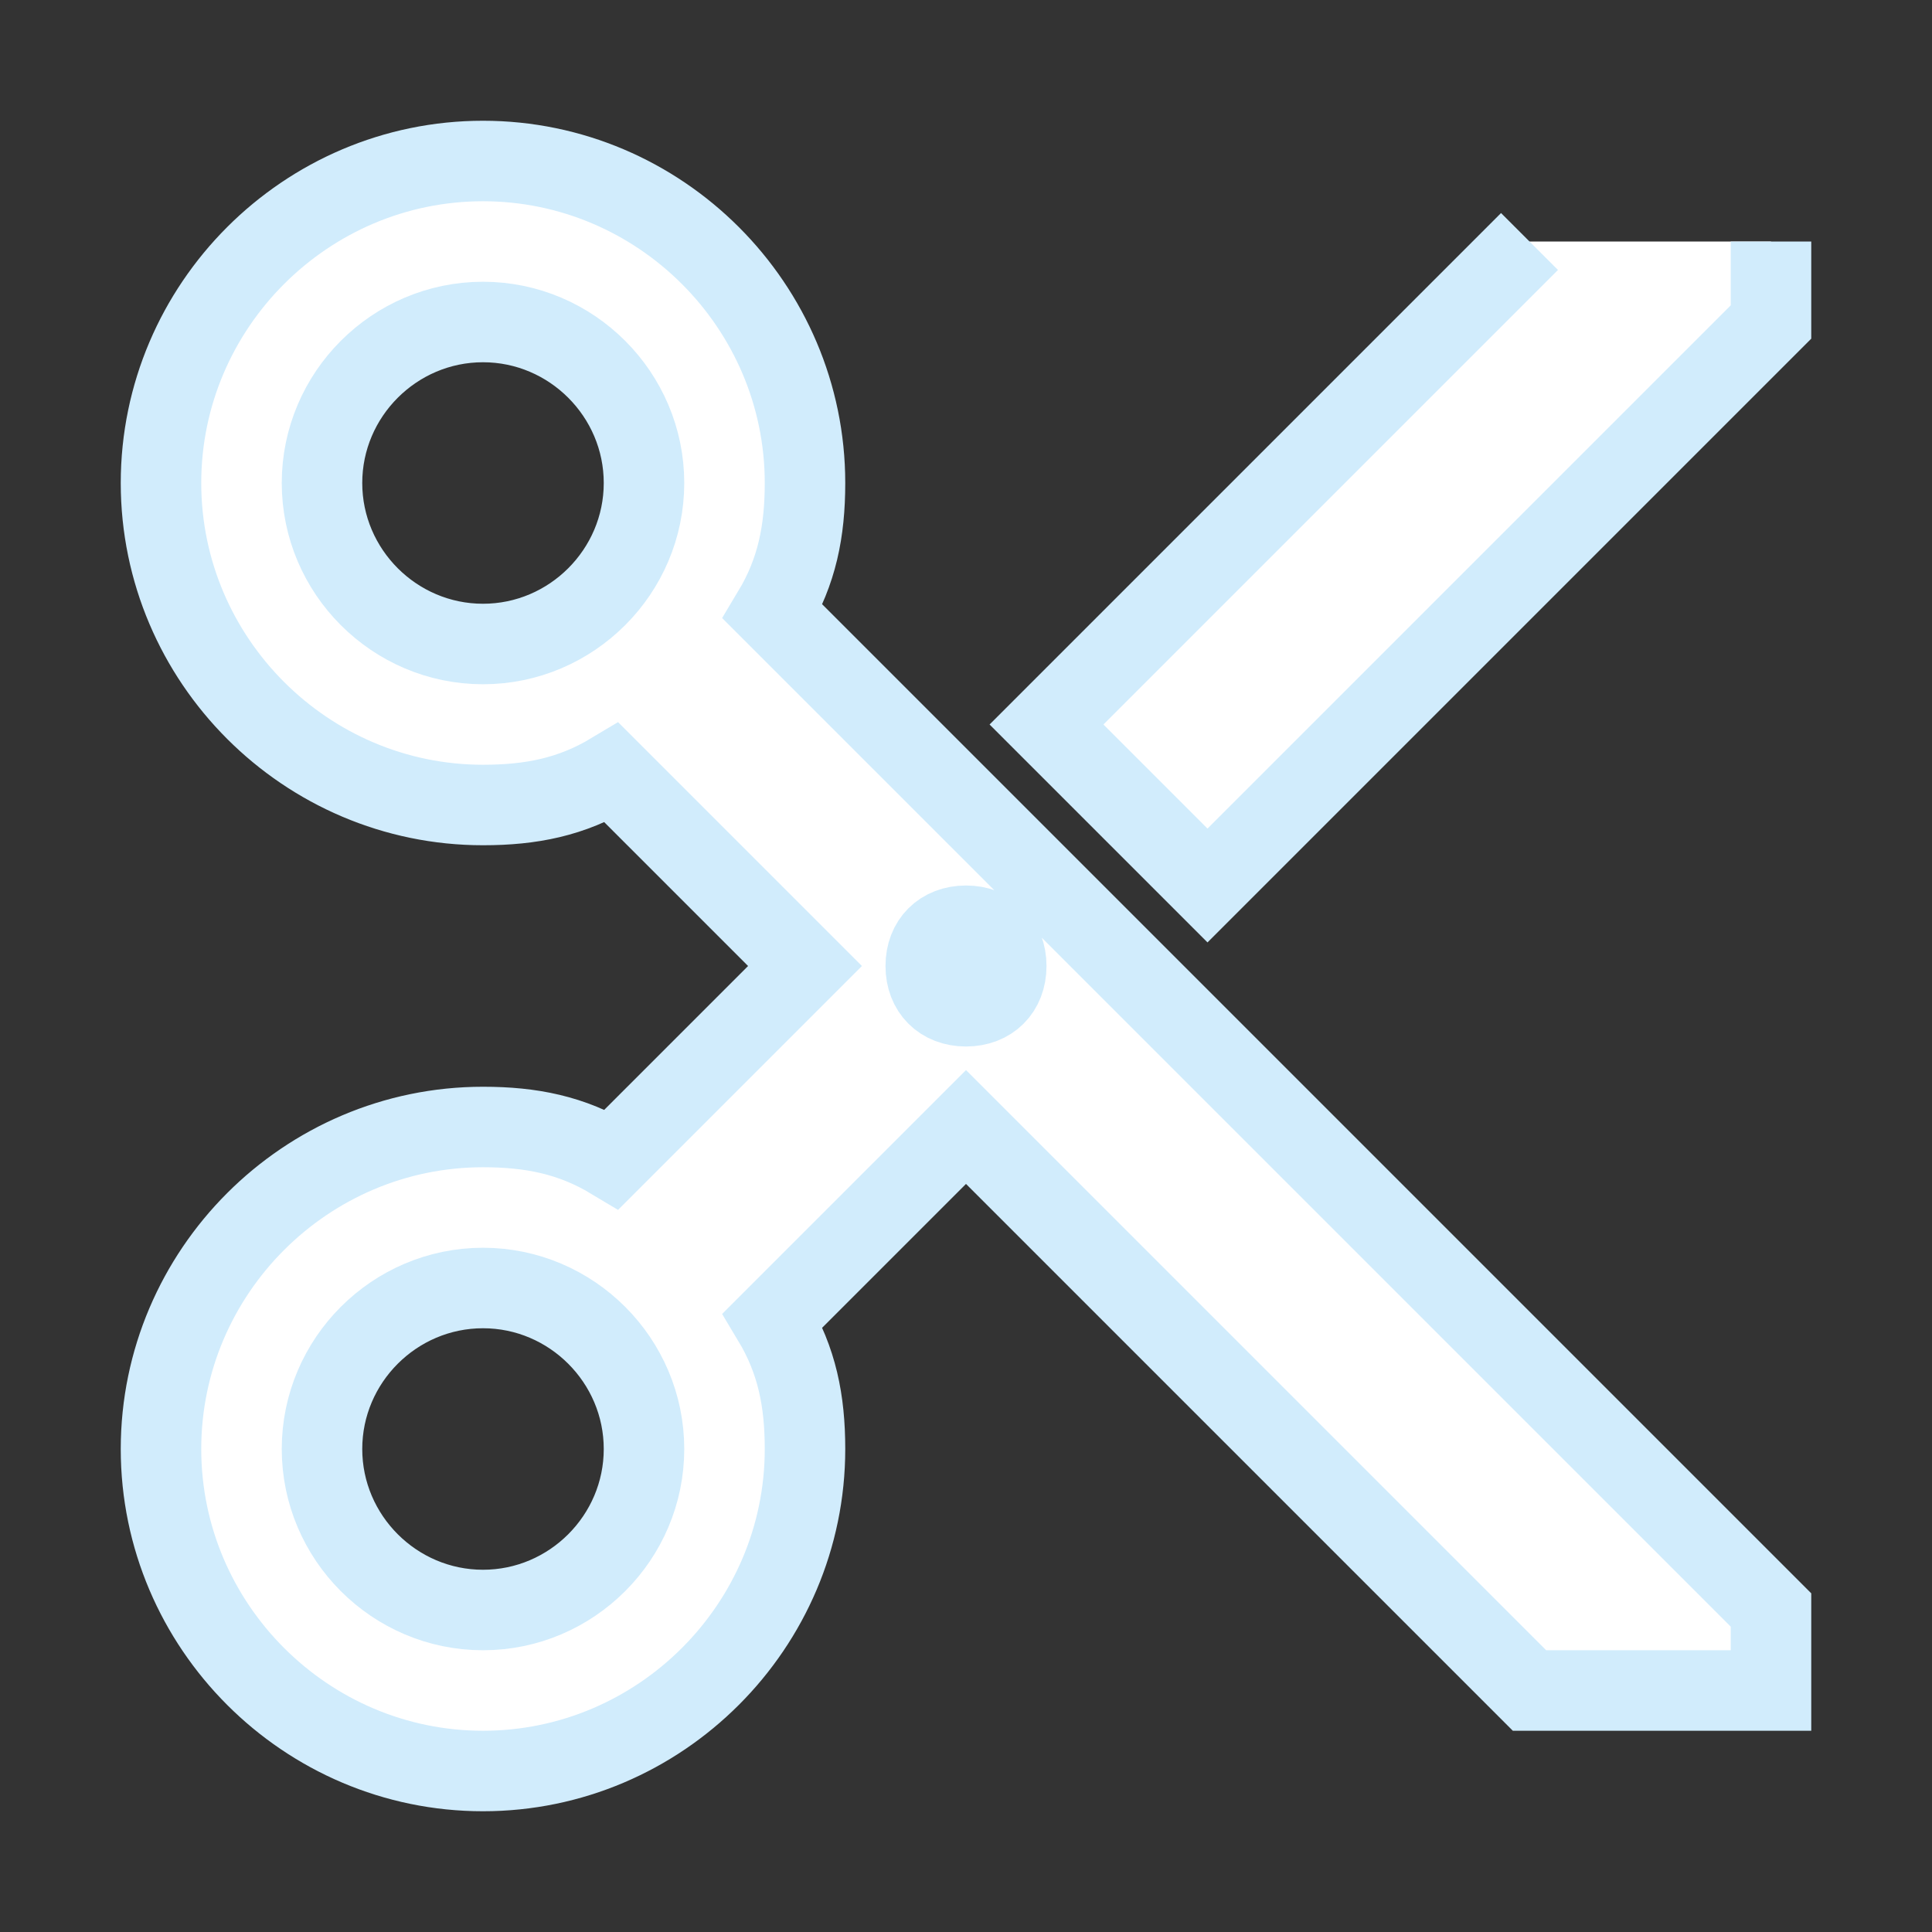 <?xml version="1.0" encoding="utf-8"?>
<!-- Generator: Adobe Illustrator 27.3.1, SVG Export Plug-In . SVG Version: 6.00 Build 0)  -->
<svg version="1.1" id="katman_1" xmlns="http://www.w3.org/2000/svg" xmlns:xlink="http://www.w3.org/1999/xlink" x="0px" y="0px"
	 viewBox="0 0 24 24" style="enable-background:new 0 0 24 24;" xml:space="preserve">
<rect x="0" y="0" width="24" height="24" fill="#333333" stroke="none"/>
<style type="text/css">
	.st0{fill:#FFFFFF;stroke:#D1ECFC;stroke-miterlimit:10;}
</style>
<path class="st0" d="M19,3l-6,6l2,2l7-7V3 M12,12.5c-0.3,0-0.5-0.2-0.5-0.5s0.2-0.5,0.5-0.5s0.5,0.2,0.5,0.5S12.3,12.5,12,12.5
	 M6,20c-1.1,0-2-0.9-2-2c0-1.1,0.9-2,2-2c1.1,0,2,0.9,2,2C8,19.1,7.1,20,6,20 M6,8C4.9,8,4,7.1,4,6c0-1.1,0.9-2,2-2c1.1,0,2,0.9,2,2
	C8,7.1,7.1,8,6,8 M9.6,7.6C9.9,7.1,10,6.6,10,6c0-2.2-1.8-4-4-4S2,3.8,2,6s1.8,4,4,4c0.6,0,1.1-0.1,1.6-0.4L10,12l-2.4,2.4
	C7.1,14.1,6.6,14,6,14c-2.2,0-4,1.8-4,4s1.8,4,4,4s4-1.8,4-4c0-0.6-0.1-1.1-0.4-1.6L12,14l7,7h3v-1L9.6,7.6z"/>
</svg>
